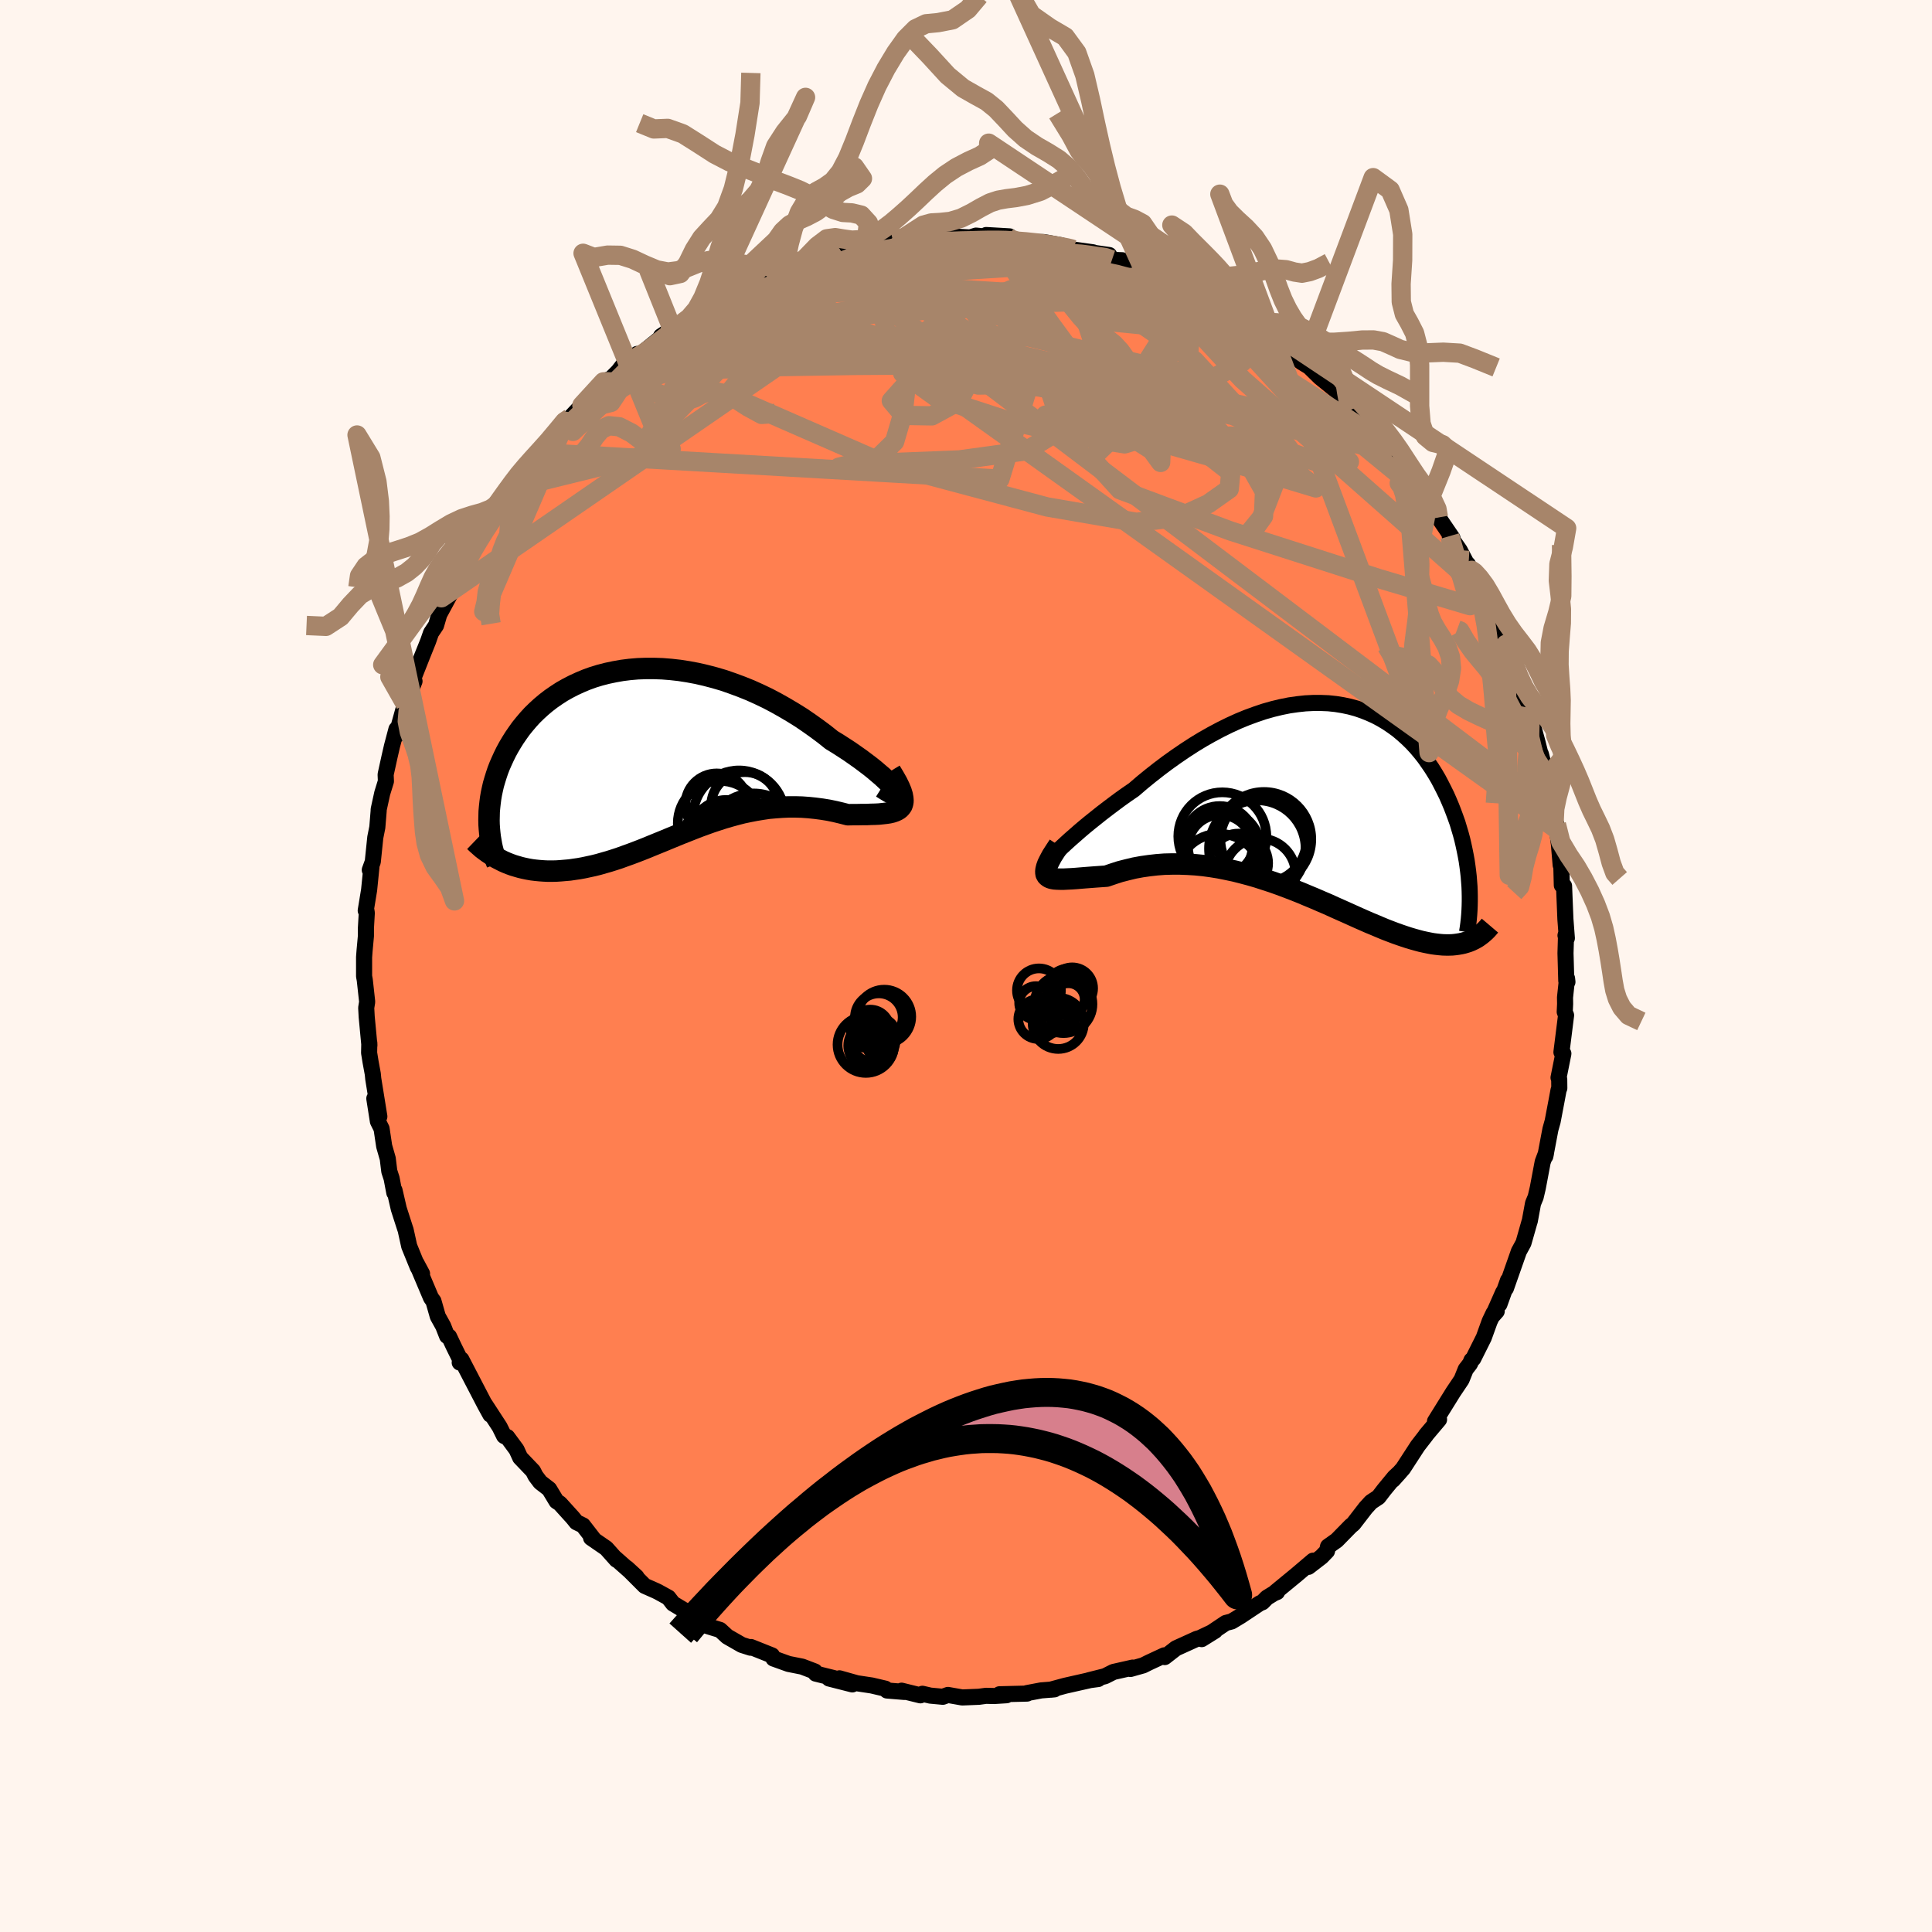 
  <svg viewBox="-100 -100 200 200" xmlns="http://www.w3.org/2000/svg" width="500" height="500" id="face-svg">
    <defs>
      <clipPath id="leftEyeClipPath">
        <polyline points="24.88,4 24.7,3.78 24.48,3.54 24.22,3.26 23.91,2.97 23.57,2.65 23.18,2.32 22.76,1.96 22.31,1.6 21.82,1.23 21.3,0.84 20.76,0.46 20.19,0.06 19.59,-0.33 18.97,-0.73 18.33,-1.12 17.58,-1.72 16.8,-2.3 16,-2.87 15.18,-3.43 14.33,-3.96 13.47,-4.47 12.6,-4.96 11.71,-5.43 10.81,-5.86 9.9,-6.27 8.98,-6.64 8.06,-6.98 7.14,-7.3 6.22,-7.57 5.3,-7.81 4.39,-8.02 3.48,-8.19 2.58,-8.33 1.69,-8.43 0.81,-8.5 -0.05,-8.53 -0.91,-8.53 -1.74,-8.5 -2.56,-8.43 -3.36,-8.33 -4.15,-8.19 -4.91,-8.03 -5.65,-7.84 -6.37,-7.62 -7.06,-7.37 -7.73,-7.09 -8.38,-6.79 -9,-6.47 -9.6,-6.13 -10.17,-5.76 -10.72,-5.38 -11.24,-4.98 -11.74,-4.56 -12.21,-4.13 -12.66,-3.69 -13.08,-3.23 -13.47,-2.77 -13.85,-2.3 -14.19,-1.82 -14.52,-1.34 -14.82,-0.86 -15.11,-0.37 -15.37,0.11 -15.61,0.6 -15.83,1.08 -16.04,1.56 -16.23,2.05 -16.39,2.53 -16.54,3.01 -16.68,3.49 -16.79,3.97 -16.89,4.44 -16.97,4.91 -17.03,5.38 -17.08,5.84 -17.12,6.3 -17.13,6.76 -17.14,7.2 -17.13,7.65 -15.68,11.43 -15.34,11.58 -14.99,11.72 -14.63,11.85 -14.26,11.96 -13.88,12.07 -13.5,12.16 -13.11,12.24 -12.71,12.31 -12.3,12.36 -11.89,12.4 -11.47,12.43 -11.04,12.45 -10.6,12.45 -10.16,12.44 -9.71,12.41 -9.25,12.37 -8.78,12.33 -8.31,12.26 -7.82,12.19 -7.33,12.1 -6.82,11.99 -6.31,11.88 -5.79,11.75 -5.27,11.6 -4.74,11.45 -4.2,11.28 -3.65,11.1 -3.1,10.9 -2.54,10.7 -1.98,10.49 -1.41,10.27 -0.83,10.04 -0.25,9.8 0.34,9.56 0.93,9.32 1.53,9.07 2.14,8.82 2.75,8.57 3.36,8.33 3.99,8.08 4.61,7.84 5.24,7.61 5.88,7.38 6.52,7.17 7.17,6.96 7.82,6.77 8.48,6.59 9.14,6.42 9.81,6.28 10.48,6.15 11.15,6.04 11.83,5.94 12.51,5.88 13.2,5.83 13.88,5.8 14.57,5.8 15.26,5.82 15.95,5.87 16.63,5.94 17.32,6.03 18,6.14 18.68,6.28 19.35,6.44 20.01,6.61 20.52,6.6 21.01,6.6 21.48,6.59 21.95,6.59 22.39,6.57 22.81,6.56 23.22,6.54 23.6,6.5 23.96,6.46 24.29,6.41 24.59,6.34 24.86,6.25 25.1,6.14 25.31,6.01 25.47,5.85" />
      </clipPath>
      <clipPath id="rightEyeClipPath">
        <polyline points="-27.21,5.74 -26.89,5.43 -26.53,5.09 -26.13,4.72 -25.69,4.32 -25.22,3.91 -24.72,3.47 -24.19,3.02 -23.63,2.56 -23.04,2.09 -22.44,1.61 -21.8,1.12 -21.15,0.63 -20.49,0.14 -19.8,-0.35 -19.1,-0.83 -18.25,-1.56 -17.38,-2.27 -16.5,-2.96 -15.61,-3.63 -14.71,-4.27 -13.8,-4.89 -12.89,-5.48 -11.97,-6.04 -11.05,-6.56 -10.13,-7.05 -9.22,-7.5 -8.3,-7.92 -7.4,-8.29 -6.5,-8.62 -5.61,-8.92 -4.73,-9.17 -3.86,-9.38 -3.01,-9.55 -2.17,-9.67 -1.34,-9.76 -0.53,-9.8 0.26,-9.8 1.03,-9.77 1.79,-9.69 2.53,-9.57 3.24,-9.42 3.94,-9.23 4.61,-9 5.26,-8.74 5.9,-8.45 6.5,-8.13 7.09,-7.78 7.65,-7.4 8.2,-7 8.71,-6.57 9.21,-6.12 9.69,-5.65 10.14,-5.16 10.57,-4.65 10.98,-4.13 11.36,-3.59 11.73,-3.05 12.08,-2.49 12.41,-1.93 12.71,-1.36 13,-0.79 13.28,-0.22 13.53,0.35 13.77,0.92 13.99,1.49 14.2,2.06 14.4,2.62 14.57,3.19 14.74,3.76 14.89,4.32 15.02,4.88 15.14,5.44 15.25,5.99 15.35,6.54 15.43,7.09 15.5,7.63 15.56,8.16 15.6,8.68 15.64,9.2 15.78,14.8 15.53,14.9 15.28,14.98 15.01,15.06 14.74,15.12 14.45,15.17 14.16,15.21 13.86,15.24 13.54,15.25 13.22,15.25 12.88,15.24 12.54,15.21 12.18,15.17 11.81,15.12 11.44,15.05 11.05,14.97 10.64,14.88 10.23,14.77 9.8,14.65 9.36,14.52 8.9,14.37 8.43,14.21 7.95,14.04 7.45,13.85 6.93,13.65 6.4,13.43 5.86,13.2 5.3,12.97 4.73,12.72 4.14,12.46 3.54,12.19 2.92,11.91 2.29,11.63 1.64,11.34 0.98,11.04 0.3,10.75 -0.39,10.45 -1.09,10.16 -1.8,9.86 -2.53,9.57 -3.26,9.29 -4.01,9.01 -4.77,8.74 -5.54,8.49 -6.31,8.24 -7.1,8.01 -7.89,7.8 -8.68,7.6 -9.49,7.43 -10.29,7.27 -11.1,7.14 -11.91,7.03 -12.72,6.95 -13.53,6.9 -14.34,6.87 -15.14,6.87 -15.94,6.89 -16.73,6.95 -17.52,7.04 -18.29,7.15 -19.05,7.29 -19.8,7.47 -20.54,7.66 -21.25,7.89 -21.95,8.13 -22.53,8.17 -23.09,8.21 -23.62,8.25 -24.14,8.29 -24.63,8.33 -25.11,8.37 -25.55,8.4 -25.97,8.42 -26.36,8.44 -26.72,8.44 -27.04,8.43 -27.33,8.41 -27.59,8.36 -27.8,8.29 -27.97,8.19" />
      </clipPath>
      <filter id="fuzzy">
        <feTurbulence id="turbulence" baseFrequency="0.05" numOctaves="3" type="noise" result="noise" />
        <feDisplacementMap in="SourceGraphic" in2="noise" scale="2" />
      </filter>
      <linearGradient id="rainbowGradient" x1="0%" y1="0%" x2="100%" y2="0%">
        <stop offset="0%" style="stop-color: rgb(0, 0, 0); stop-opacity: 1" />
        <stop offset="50%" style="stop-color: rgb(64, 224, 208); stop-opacity: 1" />
        <stop offset="100%" style="stop-color: rgb(255, 105, 180); stop-opacity: 1" />
      </linearGradient>
    </defs>
    <rect x="-100" y="-100" width="100%" height="100%" fill="rgb(255, 245, 238)" />
    <polyline id="faceContour" points="62.14,1.53 62.26,1.65 62.22,1.29 62.01,3.26 62.02,3.93 61.98,4.75 62.12,5.1 61.64,8.92 61.84,9.07 61.34,11.56 61.41,11.73 61.42,12.64 61.34,12.85 61.11,14.08 60.73,16.08 60.5,16.9 59.97,19.7 60.04,19.38 59.7,20.28 59.19,22.98 58.97,23.92 58.7,24.57 58.36,26.42 58.33,26.49 57.71,28.67 57.21,29.59 57.19,29.67 55.89,33.37 56.11,32.54 55.22,35.02 55.6,33.79 54.54,36.19 54.94,35.74 54.61,35.94 54.21,36.78 53.6,38.47 52.51,40.65 52.33,40.81 52.18,41.17 51.73,41.75 51.3,42.82 50.44,44.1 48.55,47.14 48.97,46.95 47.61,48.56 47.62,48.57 46.76,49.68 45.24,52.02 44.2,53.19 44.9,52.41 44.36,52.91 43.29,54.21 42.7,54.98 41.93,55.49 41.38,56.09 40.1,57.75 39.83,57.97 38.38,59.45 37.48,60.09 37.37,60.57 36.8,61.16 35.45,62.2 35.93,61.56 34.2,63.03 32.06,64.79 32.2,64.81 31.9,64.93 31.15,65.39 30.69,65.86 30.4,65.98 28.43,67.29 27.5,67.85 26.89,68.01 24.4,69.68 25.78,68.82 24.22,69.56 23.9,69.65 21.74,70.63 20.57,71.54 20.53,71.36 18.92,72.11 18.34,72.4 17.03,72.77 17.25,72.63 15.26,73.08 14.39,73.52 12.72,73.94 13.69,73.81 13.22,73.84 10.25,74.51 8.74,74.92 9.16,74.88 7.78,74.99 6.3,75.27 6.32,75.32 3.47,75.39 4.2,75.49 2.92,75.57 2.07,75.55 1.34,75.65 -0.39,75.72 -1.87,75.46 -2.4,75.65 -3.69,75.53 -4.51,75.34 -4.72,75.5 -6.67,75.02 -6.37,75.15 -8.18,75 -8.35,74.81 -9.76,74.48 -11.29,74.25 -13.1,73.74 -11.77,74.37 -14.17,73.76 -13.67,73.72 -15.56,73.25 -15.65,73.03 -16.96,72.53 -18.37,72.25 -19.93,71.69 -20.08,71.37 -22.26,70.5 -22.3,70.57 -23.21,70.28 -24.71,69.42 -25.46,68.73 -26.58,68.39 -26.79,68.32 -27.42,67.83 -27.06,67.99 -29.06,66.76 -30.33,66 -30.81,65.38 -31.9,64.78 -32.13,64.67 -33.26,64.17 -35.1,62.33 -34.11,63.24 -36.35,61.26 -36.18,61.47 -37.24,60.28 -38.81,59.2 -38.55,59.33 -39.65,57.91 -40.33,57.58 -40.7,57.12 -42.04,55.64 -42.39,55.41 -43.15,54.15 -44.07,53.44 -44.56,52.79 -44.82,52.28 -46.15,50.89 -46.53,50.06 -47.49,48.76 -47.77,48.68 -47.82,48.64 -48.28,47.71 -49.81,45.36 -49.24,46.44 -49.78,45.46 -52.24,40.73 -52.41,41.05 -52.27,40.93 -53,39.45 -53.51,38.37 -53.72,38.3 -54.12,37.28 -54.68,36.27 -55.13,34.69 -55.38,34.35 -56.91,30.73 -56.31,31.85 -56.74,31.21 -57.64,29 -58.01,27.32 -58.07,27.15 -58.72,25.13 -59.16,23.22 -59.18,23.47 -59.46,21.99 -59.7,21.25 -59.86,19.94 -60.23,18.65 -60.5,16.84 -60.88,16.08 -61.25,13.72 -60.73,15.58 -61.36,11.68 -61.41,11.17 -61.64,9.92 -61.79,8.99 -61.77,7.96 -61.76,8.22 -62.04,5.26 -62.09,4.33 -61.99,3.71 -62.24,1.44 -62.31,1.06 -62.31,-0.91 -62.26,-1.58 -62.12,-3.11 -62.12,-3.93 -62.03,-5.49 -62.07,-5.75 -62.14,-5.74 -61.79,-7.87 -61.55,-10.26 -61.72,-9.94 -61.41,-10.79 -61.15,-13.31 -60.94,-14.36 -60.8,-16.07 -60.8,-16.2 -60.43,-17.89 -60.05,-19.12 -60.08,-19.82 -59.68,-21.64 -59.42,-22.77 -58.96,-24.51 -58.86,-23.95 -58.76,-24.68 -58.12,-26.98 -57.56,-28.03 -58.04,-27.11 -57.09,-29.48 -57.29,-29.57 -56.3,-32.08 -55.68,-33.62 -55.38,-34.48 -54.86,-35.26 -54.53,-36.39 -53.79,-37.76 -53.4,-38.48 -53.26,-39.15 -52.41,-40.3 -52.58,-40.03 -51.74,-41.97 -50.53,-44.02 -50.64,-44.15 -49.56,-45.69 -49.3,-46.11 -48.74,-46.82 -48.82,-46.79 -47.42,-48.78 -47.07,-49.44 -46.07,-50.95 -45.8,-51.27 -45.31,-51.86 -43.96,-53.24 -44.13,-53.14 -41.54,-56.07 -41.45,-56.38 -41,-56.73 -39.49,-58.33 -39.76,-58.04 -37.97,-59.7 -37.53,-60.47 -37.06,-60.69 -37.3,-60.26 -36.01,-61.55 -35.49,-62.22 -34.04,-63.36 -34.13,-62.97 -31.47,-65.13 -31.57,-65.2 -30.42,-65.97 -30.25,-65.98 -30.2,-65.92 -27.42,-67.7 -28.45,-67.03 -26.47,-68.37 -25.91,-68.53 -24.14,-69.79 -23.95,-69.64 -22.02,-70.6 -22.17,-70.5 -20.63,-71.31 -19.44,-71.73 -17.72,-72.54 -17.43,-72.33 -18.08,-72.29 -16.89,-72.79 -13.96,-73.73 -13.61,-73.68 -13.21,-74 -12.8,-73.87 -11.19,-74.09 -10.81,-74.22 -8.43,-74.75 -10.39,-74.43 -7.53,-75 -7.57,-75.12 -6.3,-75.04 -5.21,-75.16 -2.82,-75.51 -4.52,-75.35 -3.02,-75.6 -1.07,-75.5 0.43,-75.42 1.04,-75.61 2.93,-75.42 2.09,-75.67 4.51,-75.53 3.59,-75.38 5.11,-75.1 7.68,-74.94 8.04,-74.94 9.85,-74.61 11.12,-74.15 10.85,-74.29 11.08,-74.17 13.15,-73.88 12.93,-73.87 14.82,-73.6 15.11,-73.1 16.18,-73.06 17,-72.64 18.09,-72.35 18.41,-72.04 19.9,-71.6 21.59,-70.76 22.03,-70.54 23.12,-70.31 23.67,-69.69 24.04,-69.6 25.17,-68.99 25.58,-68.9 27.58,-67.75 28.44,-67.03 29.38,-66.58 29.85,-66.04 31.21,-65.07 31.81,-64.82 31.66,-65.05 32.49,-64.29 33.1,-64.08 34.69,-62.54 35.53,-62.03 36.64,-60.94 38.61,-59.34 38.23,-59.76 38.99,-58.88 39.56,-58.27 39.9,-57.61 40.3,-57.39 41.48,-56.39 43.18,-54.25 43.01,-54.79 44.16,-53.21 45.55,-51.42 46.21,-50.79 45.47,-51.73 46.96,-49.53 47.02,-49.6 47.99,-48.28 48.88,-46.95 48.91,-46.43 50.36,-44.3 50.08,-44.51 51.11,-43.04 52.48,-40.42 51.95,-41.59 52.3,-40.88 52.69,-40.07 53.35,-38.88 54.22,-37.13 53.78,-38.03 54.98,-34.93 55.57,-33.79 56.03,-32.39 55.89,-33.3 56.92,-30.66 57.12,-29.39 57.36,-29.1 58.07,-26.76 58.29,-26.3 58.59,-25.15 58.4,-25.96 59.14,-23.25 59.68,-21.1 59.51,-21.94 60.16,-19.43 60.21,-18.51 60.61,-17.46 60.87,-15.97 60.77,-15.39 60.88,-14.35 61.12,-14.65 61.38,-12.58 61.56,-10.45 61.63,-10.29 61.68,-8.36 61.91,-8.29 62.05,-4.85 62.2,-2.88 62.06,-3.16 62.12,-3.37 62.06,-1.33 62.14,1.53 62.26,1.65" fill="rgb(255, 127, 80)" stroke="black" stroke-width="1.667" stroke-linejoin="round" filter="url(#fuzzy)" />
    <g transform="translate(36.48 -17.43)">
      <polyline id="rightCountour" points="-27.21,5.74 -26.89,5.43 -26.53,5.09 -26.13,4.72 -25.69,4.32 -25.22,3.91 -24.72,3.47 -24.19,3.02 -23.63,2.56 -23.04,2.09 -22.44,1.61 -21.8,1.12 -21.15,0.63 -20.49,0.14 -19.8,-0.35 -19.1,-0.83 -18.25,-1.56 -17.38,-2.27 -16.5,-2.96 -15.61,-3.63 -14.71,-4.27 -13.8,-4.89 -12.89,-5.48 -11.97,-6.04 -11.05,-6.56 -10.13,-7.05 -9.22,-7.5 -8.3,-7.92 -7.4,-8.29 -6.5,-8.62 -5.61,-8.92 -4.73,-9.17 -3.86,-9.38 -3.01,-9.55 -2.17,-9.67 -1.34,-9.76 -0.53,-9.8 0.26,-9.8 1.03,-9.77 1.79,-9.69 2.53,-9.57 3.24,-9.42 3.94,-9.23 4.61,-9 5.26,-8.74 5.9,-8.45 6.5,-8.13 7.09,-7.78 7.65,-7.4 8.2,-7 8.71,-6.57 9.21,-6.12 9.69,-5.65 10.14,-5.16 10.57,-4.65 10.98,-4.13 11.36,-3.59 11.73,-3.05 12.08,-2.49 12.41,-1.93 12.71,-1.36 13,-0.79 13.28,-0.22 13.53,0.35 13.77,0.92 13.99,1.49 14.2,2.06 14.4,2.62 14.57,3.19 14.74,3.76 14.89,4.32 15.02,4.88 15.14,5.44 15.25,5.99 15.35,6.54 15.43,7.09 15.5,7.63 15.56,8.16 15.6,8.68 15.64,9.2 15.78,14.8 15.53,14.9 15.28,14.98 15.01,15.06 14.74,15.12 14.45,15.17 14.16,15.21 13.86,15.24 13.54,15.25 13.22,15.25 12.88,15.24 12.54,15.21 12.18,15.17 11.81,15.12 11.44,15.05 11.05,14.97 10.64,14.88 10.23,14.77 9.8,14.65 9.36,14.52 8.9,14.37 8.43,14.21 7.95,14.04 7.45,13.85 6.93,13.65 6.4,13.43 5.86,13.2 5.3,12.97 4.73,12.72 4.14,12.46 3.54,12.19 2.92,11.91 2.29,11.63 1.64,11.34 0.98,11.04 0.3,10.75 -0.39,10.45 -1.09,10.16 -1.8,9.86 -2.53,9.57 -3.26,9.29 -4.01,9.01 -4.77,8.74 -5.54,8.49 -6.31,8.24 -7.1,8.01 -7.89,7.8 -8.68,7.6 -9.49,7.43 -10.29,7.27 -11.1,7.14 -11.91,7.03 -12.72,6.95 -13.53,6.9 -14.34,6.87 -15.14,6.87 -15.94,6.89 -16.73,6.95 -17.52,7.04 -18.29,7.15 -19.05,7.29 -19.8,7.47 -20.54,7.66 -21.25,7.89 -21.95,8.13 -22.53,8.17 -23.09,8.21 -23.62,8.25 -24.14,8.29 -24.63,8.33 -25.11,8.37 -25.55,8.4 -25.97,8.42 -26.36,8.44 -26.72,8.44 -27.04,8.43 -27.33,8.41 -27.59,8.36 -27.8,8.29 -27.97,8.19" fill="white" stroke="white" stroke-width="0" stroke-linejoin="round" filter="url(#fuzzy)" />
    </g>
    <g transform="translate(-32.24 -22.27)">
      <polyline id="leftCountour" points="24.88,4 24.7,3.78 24.48,3.54 24.22,3.26 23.91,2.97 23.57,2.65 23.18,2.32 22.76,1.96 22.31,1.6 21.82,1.23 21.3,0.84 20.76,0.46 20.19,0.06 19.59,-0.33 18.97,-0.73 18.33,-1.12 17.58,-1.72 16.8,-2.3 16,-2.87 15.18,-3.43 14.33,-3.96 13.47,-4.47 12.6,-4.96 11.71,-5.43 10.81,-5.86 9.9,-6.27 8.98,-6.64 8.06,-6.98 7.14,-7.3 6.22,-7.57 5.3,-7.81 4.39,-8.02 3.48,-8.19 2.58,-8.33 1.69,-8.43 0.81,-8.5 -0.05,-8.53 -0.91,-8.53 -1.74,-8.5 -2.56,-8.43 -3.36,-8.33 -4.15,-8.19 -4.91,-8.03 -5.65,-7.84 -6.37,-7.62 -7.06,-7.37 -7.73,-7.09 -8.38,-6.79 -9,-6.47 -9.6,-6.13 -10.17,-5.76 -10.72,-5.38 -11.24,-4.98 -11.74,-4.56 -12.21,-4.13 -12.66,-3.69 -13.08,-3.23 -13.47,-2.77 -13.85,-2.3 -14.19,-1.82 -14.52,-1.34 -14.82,-0.86 -15.11,-0.37 -15.37,0.11 -15.61,0.6 -15.83,1.08 -16.04,1.56 -16.23,2.05 -16.39,2.53 -16.54,3.01 -16.68,3.49 -16.79,3.97 -16.89,4.44 -16.97,4.91 -17.03,5.38 -17.08,5.84 -17.12,6.3 -17.13,6.76 -17.14,7.2 -17.13,7.65 -15.68,11.43 -15.34,11.58 -14.99,11.72 -14.63,11.85 -14.26,11.96 -13.88,12.07 -13.5,12.16 -13.11,12.24 -12.71,12.31 -12.3,12.36 -11.89,12.4 -11.47,12.43 -11.04,12.45 -10.6,12.45 -10.16,12.44 -9.71,12.41 -9.25,12.37 -8.78,12.33 -8.31,12.26 -7.82,12.19 -7.33,12.1 -6.82,11.99 -6.31,11.88 -5.79,11.75 -5.27,11.6 -4.74,11.45 -4.2,11.28 -3.65,11.1 -3.1,10.9 -2.54,10.7 -1.98,10.49 -1.41,10.27 -0.83,10.04 -0.25,9.8 0.34,9.56 0.93,9.32 1.53,9.07 2.14,8.82 2.75,8.57 3.36,8.33 3.99,8.08 4.61,7.84 5.24,7.61 5.88,7.38 6.52,7.17 7.17,6.96 7.82,6.77 8.48,6.59 9.14,6.42 9.81,6.28 10.48,6.15 11.15,6.04 11.83,5.94 12.51,5.88 13.2,5.83 13.88,5.8 14.57,5.8 15.26,5.82 15.95,5.87 16.63,5.94 17.32,6.03 18,6.14 18.68,6.28 19.35,6.44 20.01,6.61 20.52,6.6 21.01,6.6 21.48,6.59 21.95,6.59 22.39,6.57 22.81,6.56 23.22,6.54 23.6,6.5 23.96,6.46 24.29,6.41 24.59,6.34 24.86,6.25 25.1,6.14 25.31,6.01 25.47,5.85" fill="white" stroke="white" stroke-width="0" stroke-linejoin="round" filter="url(#fuzzy)" />
    </g>
    <g transform="translate(36.48 -17.43)">
      <polyline id="rightUpper" points="-27.59,6.23 -27.83,6.46 -28,6.61 -28.1,6.7 -28.14,6.72 -28.12,6.68 -28.04,6.58 -27.91,6.44 -27.72,6.25 -27.49,6.01 -27.21,5.74 -26.89,5.43 -26.53,5.09 -26.13,4.72 -25.69,4.32 -25.22,3.91 -24.72,3.47 -24.19,3.02 -23.63,2.56 -23.04,2.09 -22.44,1.61 -21.8,1.12 -21.15,0.63 -20.49,0.14 -19.8,-0.35 -19.1,-0.83 -18.25,-1.56 -17.38,-2.27 -16.5,-2.96 -15.61,-3.63 -14.71,-4.27 -13.8,-4.89 -12.89,-5.48 -11.97,-6.04 -11.05,-6.56 -10.13,-7.05 -9.22,-7.5 -8.3,-7.92 -7.4,-8.29 -6.5,-8.62 -5.61,-8.92 -4.73,-9.17 -3.86,-9.38 -3.01,-9.55 -2.17,-9.67 -1.34,-9.76 -0.53,-9.8 0.26,-9.8 1.03,-9.77 1.79,-9.69 2.53,-9.57 3.24,-9.42 3.94,-9.23 4.61,-9 5.26,-8.74 5.9,-8.45 6.5,-8.13 7.09,-7.78 7.65,-7.4 8.2,-7 8.71,-6.57 9.21,-6.12 9.69,-5.65 10.14,-5.16 10.57,-4.65 10.98,-4.13 11.36,-3.59 11.73,-3.05 12.08,-2.49 12.41,-1.93 12.71,-1.36 13,-0.79 13.28,-0.22 13.53,0.35 13.77,0.92 13.99,1.49 14.2,2.06 14.4,2.62 14.57,3.19 14.74,3.76 14.89,4.32 15.02,4.88 15.14,5.44 15.25,5.99 15.35,6.54 15.43,7.09 15.5,7.63 15.56,8.16 15.6,8.68 15.64,9.2 15.66,9.71 15.67,10.21 15.67,10.71 15.66,11.19 15.64,11.67 15.61,12.13 15.57,12.59 15.52,13.04 15.46,13.48 15.39,13.92" fill="none" stroke="black" stroke-width="1.667" stroke-linejoin="round" filter="url(#fuzzy)" />
      <polyline id="rightLower" points="-26.88,4.95 -27.26,5.53 -27.58,6.03 -27.82,6.48 -28.01,6.86 -28.13,7.19 -28.2,7.48 -28.22,7.71 -28.19,7.91 -28.1,8.07 -27.97,8.19 -27.8,8.29 -27.59,8.36 -27.33,8.41 -27.04,8.43 -26.72,8.44 -26.36,8.44 -25.97,8.42 -25.55,8.4 -25.11,8.37 -24.63,8.33 -24.14,8.29 -23.62,8.25 -23.09,8.21 -22.53,8.17 -21.95,8.13 -21.25,7.89 -20.54,7.66 -19.8,7.47 -19.05,7.29 -18.29,7.15 -17.52,7.04 -16.73,6.95 -15.94,6.89 -15.14,6.87 -14.34,6.87 -13.53,6.9 -12.72,6.95 -11.91,7.03 -11.1,7.14 -10.29,7.27 -9.49,7.43 -8.68,7.6 -7.89,7.8 -7.1,8.01 -6.31,8.24 -5.54,8.49 -4.77,8.74 -4.01,9.01 -3.26,9.29 -2.53,9.57 -1.8,9.86 -1.09,10.16 -0.39,10.45 0.3,10.75 0.98,11.04 1.64,11.34 2.29,11.63 2.92,11.91 3.54,12.19 4.14,12.46 4.73,12.72 5.3,12.97 5.86,13.2 6.4,13.43 6.93,13.65 7.45,13.85 7.95,14.04 8.43,14.21 8.9,14.37 9.36,14.52 9.8,14.65 10.23,14.77 10.64,14.88 11.05,14.97 11.44,15.05 11.81,15.12 12.18,15.17 12.54,15.21 12.88,15.24 13.22,15.25 13.54,15.25 13.86,15.24 14.16,15.21 14.45,15.17 14.74,15.12 15.01,15.06 15.28,14.98 15.53,14.9 15.78,14.8 16.01,14.69 16.24,14.57 16.46,14.44 16.67,14.29 16.87,14.14 17.06,13.98 17.25,13.81 17.43,13.63 17.59,13.45 17.76,13.25" fill="none" stroke="black" stroke-width="2.222" stroke-linejoin="round" filter="url(#fuzzy)" />
      <circle r="3.632" cx="-10.22" cy="4.503" stroke="black" fill="none" stroke-width="1.0" filter="url(#fuzzy)" clip-path="url(#rightEyeClipPath)" /><circle r="4.998" cx="-6.325" cy="5.273" stroke="black" fill="none" stroke-width="1.0" filter="url(#fuzzy)" clip-path="url(#rightEyeClipPath)" /><circle r="4.894" cx="-5.63" cy="4.308" stroke="black" fill="none" stroke-width="1.0" filter="url(#fuzzy)" clip-path="url(#rightEyeClipPath)" /><circle r="3.332" cx="-10.165" cy="5.118" stroke="black" fill="none" stroke-width="1.0" filter="url(#fuzzy)" clip-path="url(#rightEyeClipPath)" /><circle r="3.89" cx="-9.91" cy="5.208" stroke="black" fill="none" stroke-width="1.0" filter="url(#fuzzy)" clip-path="url(#rightEyeClipPath)" /><circle r="3.684" cx="-6.045" cy="7.918" stroke="black" fill="none" stroke-width="1.0" filter="url(#fuzzy)" clip-path="url(#rightEyeClipPath)" /><circle r="4.558" cx="-9.945" cy="4.008" stroke="black" fill="none" stroke-width="1.0" filter="url(#fuzzy)" clip-path="url(#rightEyeClipPath)" /><circle r="4.394" cx="-10.265" cy="8.138" stroke="black" fill="none" stroke-width="1.0" filter="url(#fuzzy)" clip-path="url(#rightEyeClipPath)" /><circle r="3.066" cx="-8.27" cy="6.788" stroke="black" fill="none" stroke-width="1.0" filter="url(#fuzzy)" clip-path="url(#rightEyeClipPath)" /><circle r="4.464" cx="-5.68" cy="4.343" stroke="black" fill="none" stroke-width="1.0" filter="url(#fuzzy)" clip-path="url(#rightEyeClipPath)" />
      </g>
    <g transform="translate(-32.24 -22.27)">
      <polyline id="leftUpper" points="23.52,3.79 23.95,4.06 24.3,4.27 24.59,4.41 24.81,4.49 24.96,4.53 25.06,4.51 25.09,4.44 25.07,4.33 25,4.18 24.88,4 24.7,3.78 24.48,3.54 24.22,3.26 23.91,2.97 23.57,2.65 23.18,2.32 22.76,1.96 22.31,1.6 21.82,1.23 21.3,0.84 20.76,0.46 20.19,0.06 19.59,-0.33 18.97,-0.73 18.33,-1.12 17.58,-1.72 16.8,-2.3 16,-2.87 15.18,-3.43 14.33,-3.96 13.47,-4.47 12.6,-4.96 11.71,-5.43 10.81,-5.86 9.9,-6.27 8.98,-6.64 8.06,-6.98 7.14,-7.3 6.22,-7.57 5.3,-7.81 4.39,-8.02 3.48,-8.19 2.58,-8.33 1.69,-8.43 0.81,-8.5 -0.05,-8.53 -0.91,-8.53 -1.74,-8.5 -2.56,-8.43 -3.36,-8.33 -4.15,-8.19 -4.91,-8.03 -5.65,-7.84 -6.37,-7.62 -7.06,-7.37 -7.73,-7.09 -8.38,-6.79 -9,-6.47 -9.6,-6.13 -10.17,-5.76 -10.72,-5.38 -11.24,-4.98 -11.74,-4.56 -12.21,-4.13 -12.66,-3.69 -13.08,-3.23 -13.47,-2.77 -13.85,-2.3 -14.19,-1.82 -14.52,-1.34 -14.82,-0.86 -15.11,-0.37 -15.37,0.11 -15.61,0.6 -15.83,1.08 -16.04,1.56 -16.23,2.05 -16.39,2.53 -16.54,3.01 -16.68,3.49 -16.79,3.97 -16.89,4.44 -16.97,4.91 -17.03,5.38 -17.08,5.84 -17.12,6.3 -17.13,6.76 -17.14,7.2 -17.13,7.65 -17.1,8.08 -17.06,8.51 -17.01,8.93 -16.94,9.35 -16.87,9.75 -16.78,10.15 -16.67,10.55 -16.56,10.93 -16.44,11.31 -16.3,11.68" fill="none" stroke="black" stroke-width="2.222" stroke-linejoin="round" filter="url(#fuzzy)" />
      <polyline id="leftLower" points="24.42,2.1 24.79,2.71 25.1,3.26 25.34,3.75 25.52,4.18 25.64,4.57 25.7,4.9 25.72,5.2 25.68,5.45 25.6,5.67 25.47,5.85 25.31,6.01 25.1,6.14 24.86,6.25 24.59,6.34 24.29,6.41 23.96,6.46 23.6,6.5 23.22,6.54 22.81,6.56 22.39,6.57 21.95,6.59 21.48,6.59 21.01,6.6 20.52,6.6 20.01,6.61 19.35,6.44 18.68,6.28 18,6.14 17.32,6.03 16.63,5.94 15.95,5.87 15.26,5.82 14.57,5.8 13.88,5.8 13.2,5.83 12.51,5.88 11.83,5.94 11.15,6.04 10.48,6.15 9.81,6.28 9.14,6.42 8.48,6.59 7.82,6.77 7.17,6.96 6.52,7.17 5.88,7.38 5.24,7.61 4.61,7.84 3.99,8.08 3.36,8.33 2.75,8.57 2.14,8.82 1.53,9.07 0.93,9.32 0.34,9.56 -0.25,9.8 -0.83,10.04 -1.41,10.27 -1.98,10.49 -2.54,10.7 -3.1,10.9 -3.65,11.1 -4.2,11.28 -4.74,11.45 -5.27,11.6 -5.79,11.75 -6.31,11.88 -6.82,11.99 -7.33,12.1 -7.82,12.19 -8.31,12.26 -8.78,12.33 -9.25,12.37 -9.71,12.41 -10.16,12.44 -10.6,12.45 -11.04,12.45 -11.47,12.43 -11.89,12.4 -12.3,12.36 -12.71,12.31 -13.11,12.24 -13.5,12.16 -13.88,12.07 -14.26,11.96 -14.63,11.85 -14.99,11.72 -15.34,11.58 -15.68,11.43 -16.01,11.26 -16.34,11.09 -16.65,10.91 -16.96,10.71 -17.26,10.51 -17.55,10.3 -17.84,10.08 -18.11,9.84 -18.37,9.61 -18.63,9.36" fill="none" stroke="black" stroke-width="2.222" stroke-linejoin="round" filter="url(#fuzzy)" />
      <circle r="3.194" cx="7.878" cy="8.416" stroke="black" fill="none" stroke-width="1.0" filter="url(#fuzzy)" clip-path="url(#leftEyeClipPath)" /><circle r="3.248" cx="6.438" cy="5.581" stroke="black" fill="none" stroke-width="1.0" filter="url(#fuzzy)" clip-path="url(#leftEyeClipPath)" /><circle r="3.668" cx="7.513" cy="9.231" stroke="black" fill="none" stroke-width="1.0" filter="url(#fuzzy)" clip-path="url(#leftEyeClipPath)" /><circle r="3.656" cx="7.413" cy="8.736" stroke="black" fill="none" stroke-width="1.0" filter="url(#fuzzy)" clip-path="url(#leftEyeClipPath)" /><circle r="4.914" cx="10.263" cy="9.321" stroke="black" fill="none" stroke-width="1.0" filter="url(#fuzzy)" clip-path="url(#leftEyeClipPath)" /><circle r="4.378" cx="6.783" cy="7.486" stroke="black" fill="none" stroke-width="1.0" filter="url(#fuzzy)" clip-path="url(#leftEyeClipPath)" /><circle r="3.496" cx="9.348" cy="5.696" stroke="black" fill="none" stroke-width="1.0" filter="url(#fuzzy)" clip-path="url(#leftEyeClipPath)" /><circle r="4.74" cx="8.738" cy="6.766" stroke="black" fill="none" stroke-width="1.0" filter="url(#fuzzy)" clip-path="url(#leftEyeClipPath)" /><circle r="3.538" cx="6.313" cy="9.446" stroke="black" fill="none" stroke-width="1.0" filter="url(#fuzzy)" clip-path="url(#leftEyeClipPath)" /><circle r="3.326" cx="7.458" cy="8.851" stroke="black" fill="none" stroke-width="1.0" filter="url(#fuzzy)" clip-path="url(#leftEyeClipPath)" />
    </g>
    <g id="hairs">
      <polyline points="27.58,-67.75 23.18,-66.41 10.26,-68.74 0.45,-68.53 -4.48,-65.51 -6.05,-61.27 -6.51,-57.28 -7.39,-54.28 -9.25,-52.45 -11.63,-51.66 -13.17,-51.63 -12.16,-51.88 -7.71,-52.11 -0.69,-52.39 6.25,-53.34 9.98,-55.64 8.74,-59.42 3.35,-63.88 -3.34,-67.71 -8.09,-69.92 -8.63,-70.46 -2.82,-69.97 11.96,-68.96 29.85,-66.04" fill="none" stroke="rgb(167, 133, 106)" stroke-width="2" stroke-linejoin="round" filter="url(#fuzzy)" /><polyline points="43.01,-54.79 3.94,-63.6 0.67,-67.92 4.61,-69.99 7.08,-70.72 7.39,-70.08 6.56,-68.24 5.34,-65.86 3.61,-63.81 0.57,-62.61 -4.5,-62.22 -11.46,-62.17 -19.16,-62.05 -25.97,-61.77 -30.56,-61.63 -32.35,-61.96 -31.32,-62.93 -27.5,-64.47 -20.55,-66.34 -10.25,-68.19 1.15,-69.43 4.65,-69.71 -20.63,-71.31" fill="none" stroke="rgb(167, 133, 106)" stroke-width="2" stroke-linejoin="round" filter="url(#fuzzy)" /><polyline points="-44.13,-53.14 3.51,-50.4 6.32,-59.58 2.25,-65.18 -2.15,-65.91 -5.77,-64.01 -6.56,-61.38 -3.03,-58.84 3.91,-56.58 11.38,-54.85 16.42,-54.05 17.69,-54.44 15.85,-55.85 12.5,-57.76 8.83,-59.58 5,-60.97 0.77,-61.87 -3.36,-62.44 -5.73,-62.89 -4.5,-63.38 0.39,-64.07 6.31,-65.15 8.43,-66.67 -0.41,-68.15 -30.42,-65.97" fill="none" stroke="rgb(167, 133, 106)" stroke-width="2" stroke-linejoin="round" filter="url(#fuzzy)" /><polyline points="-12.8,-73.87 -8.73,-68.99 -8.2,-64.75 -5.92,-63.75 -3.43,-63.7 -0.5,-63.56 2.47,-63.28 4.53,-63.07 5.37,-63.03 5.68,-62.97 6.57,-62.58 8.66,-61.58 11.5,-60.04 13.76,-58.38 14.11,-57.15 12.27,-56.68 9.5,-56.83 8.24,-57.03 10.97,-56.49 18.52,-54.66 28.72,-51.75 36.22,-49.49 34.01,-51.27 15.12,-59.56 -27.42,-67.7" fill="none" stroke="rgb(167, 133, 106)" stroke-width="2" stroke-linejoin="round" filter="url(#fuzzy)" /><polyline points="44.16,-53.21 5.91,-61.94 -5.68,-60.81 -7.73,-58.51 -6.46,-57 -3.53,-56.95 -0.74,-58.47 0.5,-60.88 0.25,-63.1 -0.13,-64.32 1,-64.33 4.53,-63.46 10.22,-62.14 17.02,-60.55 23.74,-58.61 29.42,-56.24 33.28,-53.75 34.63,-51.95 33.12,-51.72 29.71,-53.14 27.32,-54.86 29.59,-54.68 36.57,-52.07 39.69,-52.19 23.12,-70.31" fill="none" stroke="rgb(167, 133, 106)" stroke-width="2" stroke-linejoin="round" filter="url(#fuzzy)" /><polyline points="-31.57,-65.2 5.97,-65.24 23.22,-61.09 26.07,-59.58 24.05,-59.35 23.67,-58.16 26,-55.58 29.09,-52.3 30.9,-49.11 30.8,-46.56 29.72,-45.05 29.36,-44.91 30.59,-46.42 31.94,-49.92 30.18,-55.57 23.67,-62.66 14.33,-69.13 -4.52,-75.35" fill="none" stroke="rgb(167, 133, 106)" stroke-width="2" stroke-linejoin="round" filter="url(#fuzzy)" /><polyline points="23.67,-69.69 28.62,-62.53 21.27,-58.49 13.68,-56.42 12.43,-55.05 14.48,-55.08 15.51,-56.61 14.09,-58.57 11.07,-59.87 7.72,-60.22 4.77,-60.16 2.34,-60.39 0.13,-61.2 -2.44,-62.43 -5.8,-63.68 -9.77,-64.67 -13.38,-65.27 -15.21,-65.32 -13.96,-64.54 -8.69,-62.66 1.29,-60.14 14.55,-60.36 9.85,-74.61" fill="none" stroke="rgb(167, 133, 106)" stroke-width="2" stroke-linejoin="round" filter="url(#fuzzy)" /><polyline points="-31.47,-65.13 -6.64,-68.44 -8.85,-69.92 -13.98,-69.69 -15.42,-68.29 -12.43,-66.3 -6.54,-64.21 0.28,-62.23 7,-60.24 13.52,-58.03 19.72,-55.59 24.75,-53.17 27.41,-51.09 27.25,-49.38 25.07,-47.84 22.05,-46.46 17.65,-45.93 8.4,-47.52 -8.52,-52.04 -24.72,-59.12 -12.8,-73.87" fill="none" stroke="rgb(167, 133, 106)" stroke-width="2" stroke-linejoin="round" filter="url(#fuzzy)" /><polyline points="-25.91,-68.53 -10.1,-72.55 0.98,-73.46 6.09,-73.58 6.46,-73.6 5.24,-73.24 5.05,-72 6.53,-69.63 8.85,-66.35 11.32,-62.99 14.06,-60.75 17.24,-60.74 19.97,-63.12 21.28,-66.42 22.96,-67.54 30.4,-62.7 47.99,-48.28" fill="none" stroke="rgb(167, 133, 106)" stroke-width="2" stroke-linejoin="round" filter="url(#fuzzy)" /><polyline points="-30.42,-65.97 9.39,-59.64 19.21,-53.42 20.15,-52.13 20.26,-54.88 20.47,-59.39 21,-63.32 22.05,-65.21 23.14,-64.72 23,-62.33 20.49,-58.97 16.11,-55.58 12.99,-52.54 15.93,-49.3 27.36,-45.04 42.76,-40.1 52.18,-37.3 50.08,-44.51" fill="none" stroke="rgb(167, 133, 106)" stroke-width="2" stroke-linejoin="round" filter="url(#fuzzy)" /><polyline points="53.35,-38.88 28.62,-60.72 22.87,-66.95 21.73,-66.82 19.9,-64.38 17.99,-61.37 18.23,-58.43 21.07,-55.84 24.81,-53.97 27.23,-53.11 27.03,-53.33 24.04,-54.51 18.61,-56.56 11.32,-59.43 3.4,-62.96 -2.98,-66.66 -5.38,-69.85 -2.52,-71.88 4.73,-72.34 14.08,-70.85 24.6,-66.32 43.18,-54.25" fill="none" stroke="rgb(167, 133, 106)" stroke-width="2" stroke-linejoin="round" filter="url(#fuzzy)" /><polyline points="-23.47,-67.86 -22.92,-68.15 -22.12,-68.68 -21.25,-69.24 -20.33,-69.78 -19.41,-70.25 -18.54,-70.65 -17.71,-70.99 -16.89,-71.3 -16.04,-71.62 -15.17,-71.96 -14.3,-72.33 -13.45,-72.7 -12.62,-73.05 -11.81,-73.36 -11.02,-73.62 -10.23,-73.84 -9.44,-74 -8.64,-74.12 -7.81,-74.25 -6.91,-74.44 -5.93,-74.72 -4.93,-75.06 -4.15,-75.32 -4.52,-75.35" fill="none" stroke="rgb(167, 133, 106)" stroke-width="2" stroke-linejoin="round" filter="url(#fuzzy)" /><polyline points="10.81,-81.92 9.17,-80.96 7.7,-80.2 6.33,-79.77 5.17,-79.55 4.2,-79.43 3.34,-79.28 2.49,-79 1.58,-78.53 0.57,-77.95 -0.52,-77.41 -1.63,-77.08 -2.68,-76.97 -3.59,-76.92 -4.42,-76.69 -5.32,-76.11 -6.4,-75.41 -7.57,-75.12" fill="none" stroke="rgb(167, 133, 106)" stroke-width="2" stroke-linejoin="round" filter="url(#fuzzy)" /><polyline points="12.67,-71.21 11.39,-71.5 10.74,-71.96 10.13,-72.45 9.32,-72.92 8.33,-73.34 7.24,-73.71 6.14,-74.02 5.1,-74.25 4.15,-74.39 3.27,-74.47 2.41,-74.51 1.52,-74.57 0.56,-74.67 -0.47,-74.83 -1.53,-75 -2.55,-75.13 -3.47,-75.19 -4.33,-75.17 -5.25,-75.12 -6.37,-75.09 -7.57,-75.12" fill="none" stroke="rgb(167, 133, 106)" stroke-width="2" stroke-linejoin="round" filter="url(#fuzzy)" /><polyline points="-10.39,-74.43 -10.1,-76.91 -10.85,-77.73 -11.81,-77.96 -12.75,-78.01 -13.73,-78.32 -14.8,-78.95 -15.96,-79.68 -17.14,-80.28 -18.3,-80.75 -19.44,-81.18 -20.58,-81.66 -21.78,-82.16 -23.08,-82.67 -24.49,-83.25 -26.03,-84.05 -27.67,-85.11 -29.32,-86.15 -30.88,-86.71 -32.31,-86.65 -33.78,-87.25" fill="none" stroke="rgb(167, 133, 106)" stroke-width="2" stroke-linejoin="round" filter="url(#fuzzy)" /><polyline points="61.12,-14.65 61.57,-12.85 62.38,-11.48 63.18,-10.29 63.89,-9.07 64.57,-7.76 65.18,-6.41 65.67,-5.12 66.02,-3.92 66.27,-2.79 66.48,-1.67 66.67,-0.54 66.84,0.56 66.99,1.57 67.16,2.51 67.44,3.41 67.89,4.3 68.58,5.11 69.91,5.74" fill="none" stroke="rgb(167, 133, 106)" stroke-width="2" stroke-linejoin="round" filter="url(#fuzzy)" /><polyline points="-13.96,-73.73 -13.44,-72.93 -12.84,-72.39 -12.09,-72.03 -11.28,-71.92 -10.46,-71.89 -9.66,-71.81 -8.87,-71.67 -8.06,-71.53 -7.23,-71.4 -6.35,-71.23 -5.46,-70.85 -4.57,-70.13 -3.7,-69.06 -2.82,-67.78 -1.9,-66.53 -0.88,-65.53 0.18,-64.85 1.24,-64.32 2.45,-63.06" fill="none" stroke="rgb(167, 133, 106)" stroke-width="2" stroke-linejoin="round" filter="url(#fuzzy)" /><polyline points="-13.96,-73.73 -16.03,-72.94 -17.02,-72.3 -17.6,-71.61 -18.19,-70.9 -18.93,-70.25 -19.79,-69.63 -20.66,-68.97 -21.49,-68.18 -22.26,-67.27 -22.99,-66.27 -23.71,-65.24 -24.42,-64.25 -25.13,-63.34 -25.82,-62.53 -26.5,-61.82 -27.15,-61.2 -27.77,-60.6 -28.36,-59.99 -28.96,-59.28 -29.57,-58.43 -30.17,-57.39 -30.66,-56.13 -31.05,-54.79 -31.5,-53.84 -39.64,-73.78 -38.52,-73.35 -37.1,-73.59 -35.78,-73.57 -34.51,-73.17 -33.25,-72.58 -32.01,-72.06 -30.85,-71.84 -29.77,-71.98 -28.74,-72.35 -27.71,-72.77 -26.61,-73.03 -25.43,-73.06 -24.2,-72.88 -22.95,-72.63 -21.73,-72.45 -20.59,-72.42 -19.54,-72.52 -18.64,-72.65 -17.88,-72.74 -17.15,-72.81 -16.06,-73.08 -13.96,-73.73 -33.32,-53.84 -32.63,-55.18 -32.03,-56.32 -31.48,-57.51 -30.9,-58.65 -30.31,-59.75 -29.78,-60.82 -29.3,-61.83 -28.8,-62.73 -28.24,-63.5 -27.58,-64.15 -26.83,-64.72 -26.02,-65.28 -25.16,-65.86 -24.27,-66.43 -23.36,-66.94 -22.42,-67.37 -21.48,-67.82 -20.57,-68.47 -19.73,-69.43 -18.95,-70.62 -18.27,-71.67 -17.86,-72.22 -18.08,-72.29" fill="none" stroke="rgb(167, 133, 106)" stroke-width="2" stroke-linejoin="round" filter="url(#fuzzy)" /><polyline points="-18.08,-72.29 -16.66,-73.23 -15.4,-74.53 -14.41,-75.28 -13.54,-75.4 -12.69,-75.26 -11.82,-75.14 -10.98,-75.18 -10.16,-75.4 -9.37,-75.77 -8.57,-76.29 -7.73,-76.92 -6.87,-77.65 -5.98,-78.44 -5.08,-79.28 -4.17,-80.15 -3.22,-81.02 -2.17,-81.88 -1,-82.66 0.24,-83.31 1.43,-83.85 2.33,-84.44 2.35,-85.18 62.18,-45.32 61.84,-43.39 61.38,-41.61 61.32,-39.9 61.5,-38.37 61.64,-36.94 61.63,-35.51 61.51,-34.03 61.4,-32.57 61.39,-31.18 61.47,-29.89 61.56,-28.68 61.61,-27.5 61.59,-26.31 61.57,-25.09 61.6,-23.86 61.71,-22.62 61.82,-21.38 61.79,-20.1 61.55,-18.79 61.2,-17.48 60.95,-16.29 60.9,-15.28 60.88,-14.35 -19.44,-71.73 -18.6,-73.36 -18.28,-74.84 -17.87,-76.36 -17.25,-78.02 -16.45,-79.35 -15.55,-80.14 -14.64,-80.64 -13.78,-81.25 -12.99,-82.23 -12.25,-83.64 -11.54,-85.37 -10.82,-87.27 -10.05,-89.21 -9.21,-91.1 -8.28,-92.89 -7.28,-94.55 -6.26,-95.98 -5.22,-97.02 -4.13,-97.54 -2.88,-97.66 -1.39,-97.95 0.2,-99.04 1.37,-100.43" fill="none" stroke="rgb(167, 133, 106)" stroke-width="2" stroke-linejoin="round" filter="url(#fuzzy)" /><polyline points="-23.95,-69.64 -22.75,-70.53 -21.95,-71.47 -21.15,-72.62 -20.37,-73.9 -19.66,-75.09 -18.99,-76.04 -18.27,-76.71 -17.43,-77.17 -16.49,-77.58 -15.54,-78.08 -14.66,-78.72 -13.85,-79.44 -13.06,-80.1 -12.19,-80.59 -11.29,-80.96 -10.72,-81.52 -11.55,-82.72 -40.69,-55.34 -40.12,-56.05 -39.42,-56.85 -38.74,-57.65 -38.11,-58.41 -37.54,-59.09 -37,-59.7 -36.46,-60.28 -35.87,-60.88 -35.2,-61.55 -34.47,-62.27 -33.67,-63.01 -32.84,-63.74 -32.03,-64.42 -31.26,-65.02 -30.55,-65.56 -29.87,-66.05 -29.17,-66.54 -28.42,-67.06 -27.64,-67.58 -26.47,-68.37 -16.61,-89.92 -17.46,-87.95 -18.76,-86.32 -19.7,-84.87 -20.27,-83.28 -20.78,-81.64 -21.46,-80.27 -22.33,-79.26 -23.27,-78.42 -24.15,-77.44 -24.87,-76.07 -25.47,-74.36 -26.02,-72.5 -26.6,-70.71 -27.23,-69.18 -27.88,-68 -28.65,-67.1 -30.2,-65.92" fill="none" stroke="rgb(167, 133, 106)" stroke-width="2" stroke-linejoin="round" filter="url(#fuzzy)" /><polyline points="-30.42,-65.97 -32.8,-71.91 -32,-72.01 -30.66,-71.46 -29.58,-71.69 -28.81,-72.76 -28.13,-74.15 -27.36,-75.37 -26.47,-76.34 -25.57,-77.29 -24.77,-78.58 -24.09,-80.45 -23.47,-82.96 -22.88,-86.05 -22.36,-89.35 -22.27,-92.45" fill="none" stroke="rgb(167, 133, 106)" stroke-width="2" stroke-linejoin="round" filter="url(#fuzzy)" /><polyline points="-35.49,-62.22 -34.36,-62.86 -33.35,-63.45 -32.4,-64.11 -31.57,-64.73 -30.82,-65.27 -30.11,-65.73 -29.37,-66.16 -28.58,-66.58 -27.72,-67.01 -26.81,-67.45 -25.86,-67.9 -24.9,-68.37 -23.93,-68.82 -22.96,-69.27 -21.99,-69.7 -21.01,-70.12 -20.04,-70.51 -19.1,-70.85 -18.25,-71.1 -17.52,-71.24 -16.81,-71.37 -15.75,-71.65 -13.7,-72.32 60.87,-15.97 60.17,-17.12 59.6,-18.2 59.35,-19.35 59.18,-20.52 58.91,-21.64 58.52,-22.7 58.04,-23.68 57.56,-24.6 57.09,-25.48 56.63,-26.36 56.16,-27.26 55.65,-28.2 55.1,-29.15 54.5,-30.07 53.86,-30.92 53.17,-31.74 52.45,-32.62 51.74,-33.64 51.13,-34.69 50.83,-34.8" fill="none" stroke="rgb(167, 133, 106)" stroke-width="2" stroke-linejoin="round" filter="url(#fuzzy)" /><polyline points="-19.78,-57.2 -21.15,-57.1 -22.56,-57.87 -23.86,-58.71 -24.97,-59.23 -25.92,-59.45 -26.73,-59.43 -27.42,-59.17 -28.11,-58.79 -28.96,-58.54 -30.1,-58.64 -31.51,-59.13 -33.03,-59.76 -34.44,-60.25 -35.62,-60.45 -36.53,-60.45 -37.14,-60.48 -37.53,-60.47 -39.76,-58.04 -37.76,-58.09 -36.76,-58.34 -36.33,-58.98 -35.92,-59.61 -35.28,-60.06 -34.41,-60.39 -33.43,-60.69 -32.41,-61 -31.41,-61.31 -30.47,-61.61 -29.6,-61.92 -28.8,-62.23 -28.03,-62.55 -27.23,-62.84 -26.37,-63.04 -25.42,-63.14 -24.39,-63.17 -23.32,-63.19 -22.24,-63.18 -21.18,-63.07 -20.16,-62.85 -19.23,-62.71 -18.22,-62.98 -54.3,-38.12 -53.92,-38.79 -53.51,-39.48 -53.06,-40.23 -52.55,-41.11 -52.01,-42.11 -51.45,-43.15 -50.89,-44.15 -50.35,-45.07 -49.83,-45.92 -49.3,-46.72 -48.75,-47.52 -48.17,-48.34 -47.57,-49.18 -46.94,-50.04 -46.29,-50.89 -45.6,-51.71 -44.88,-52.52 -44.08,-53.4 -43.21,-54.37 -42.32,-55.43 -41.56,-56.35 -41,-56.73" fill="none" stroke="rgb(167, 133, 106)" stroke-width="2" stroke-linejoin="round" filter="url(#fuzzy)" /><polyline points="-49.16,-35.43 -49.32,-36.4 -49.26,-37.35 -49.14,-38.44 -48.93,-39.65 -48.66,-40.87 -48.35,-42.03 -48.02,-43.06 -47.66,-43.97 -47.24,-44.79 -46.77,-45.59 -46.29,-46.44 -45.82,-47.39 -45.39,-48.41 -44.96,-49.43 -44.47,-50.37 -43.88,-51.25 -43.23,-52.25 -42.6,-53.6 -41.99,-55.26 -41.45,-56.38 -49.92,-36.69 -49.68,-37.67 -49.56,-38.72 -49.23,-39.86 -48.7,-40.92 -48.14,-41.88 -47.69,-42.8 -47.43,-43.8 -47.31,-44.89 -47.23,-46.06 -47.07,-47.22 -46.76,-48.33 -46.31,-49.34 -45.77,-50.26 -45.22,-51.13 -44.66,-52.02 -44.04,-52.98 -43.17,-54.13 -41.54,-56.07" fill="none" stroke="rgb(167, 133, 106)" stroke-width="2" stroke-linejoin="round" filter="url(#fuzzy)" /><polyline points="-45.8,-51.27 -44.31,-50.98 -42.8,-50.95 -41.63,-51.48 -40.6,-52.21 -39.71,-53 -39,-53.87 -38.41,-54.77 -37.78,-55.53 -36.96,-55.93 -35.89,-55.82 -34.62,-55.17 -33.29,-54.17 -32.06,-53.25 -31.11,-53.01 -30.52,-53.51 -47.07,-49.44 -47.73,-48.63 -48.49,-47.84 -49.14,-47.2 -49.77,-46.62 -50.45,-46.01 -51.17,-45.32 -51.93,-44.52 -52.68,-43.66 -53.42,-42.79 -54.09,-41.94 -54.67,-41.09 -55.16,-40.22 -55.57,-39.31 -55.98,-38.35 -56.43,-37.37 -56.96,-36.38 -57.58,-35.37 -58.26,-34.27 -59.03,-33.04 -59.86,-31.82 -60.38,-31.18 -47.07,-49.44 -47.67,-48.59 -48.43,-47.82 -49.21,-47.3 -50.08,-46.95 -51.1,-46.67 -52.2,-46.31 -53.3,-45.79 -54.37,-45.15 -55.44,-44.48 -56.52,-43.88 -57.66,-43.42 -58.83,-43.04 -60.01,-42.66 -61.14,-42.14 -62.11,-41.39 -62.78,-40.39 -62.95,-39.19" fill="none" stroke="rgb(167, 133, 106)" stroke-width="2" stroke-linejoin="round" filter="url(#fuzzy)" /><polyline points="60.21,-18.51 59.91,-19.64 59.44,-20.73 58.81,-21.71 58.02,-22.62 57.18,-23.44 56.32,-24.16 55.39,-24.78 54.34,-25.33 53.19,-25.85 52.03,-26.41 50.98,-27.03 50.14,-27.74 49.53,-28.57 49.08,-29.47 48.6,-30.37 47.87,-31.16 46.76,-31.67 45.37,-31.91 44.1,-32.18 43.54,-33.11" fill="none" stroke="rgb(167, 133, 106)" stroke-width="2" stroke-linejoin="round" filter="url(#fuzzy)" /><polyline points="-68.27,-35.25 -66.26,-35.16 -64.74,-36.15 -63.71,-37.38 -62.73,-38.41 -61.55,-39.13 -60.21,-39.65 -58.94,-40.15 -57.9,-40.73 -57.09,-41.38 -56.43,-42.07 -55.84,-42.83 -55.27,-43.76 -54.44,-44.69 -52.71,-44.94 -50.64,-44.15" fill="none" stroke="rgb(167, 133, 106)" stroke-width="2" stroke-linejoin="round" filter="url(#fuzzy)" /><polyline points="-52.58,-40.03 -51.74,-41.77 -51,-43.11 -50.38,-44.15 -49.84,-45.01 -49.33,-45.79 -48.83,-46.56 -48.3,-47.35 -47.74,-48.18 -47.14,-49.04 -46.5,-49.91 -45.84,-50.76 -45.14,-51.61 -44.4,-52.46 -43.61,-53.34 -42.78,-54.25 -41.94,-55.15 -41.11,-56 -40.3,-56.8 -39.51,-57.54 -38.73,-58.26 -37.96,-59.01 -37.25,-59.72 -36.72,-60.13" fill="none" stroke="rgb(167, 133, 106)" stroke-width="2" stroke-linejoin="round" filter="url(#fuzzy)" /><polyline points="60.16,-19.43 61.97,-21.77 61.49,-22.78 61.04,-23.89 61.06,-25.16 61.27,-26.39 61.38,-27.51 61.25,-28.56 60.96,-29.63 60.64,-30.79 60.46,-32.07 60.49,-33.47 60.78,-34.97 61.25,-36.55 61.67,-38.28 61.69,-40.35 61.65,-43.59" fill="none" stroke="rgb(167, 133, 106)" stroke-width="2" stroke-linejoin="round" filter="url(#fuzzy)" /><polyline points="-58.04,-27.11 -57.56,-27.09 -57.75,-26.36 -57.84,-25.34 -57.63,-24.24 -57.22,-23.11 -56.82,-21.93 -56.54,-20.75 -56.4,-19.57 -56.34,-18.4 -56.29,-17.26 -56.23,-16.15 -56.15,-15.03 -56.06,-13.9 -55.89,-12.73 -55.55,-11.49 -54.95,-10.25 -54.14,-9.13 -53.46,-8.14 -52.95,-6.74 -63.04,-54.97 -61.61,-52.63 -60.98,-50.14 -60.73,-48.11 -60.66,-46.54 -60.68,-45.23 -60.78,-44.05 -60.99,-42.91 -61.21,-41.73 -61.21,-40.37 -60.8,-38.73 -60,-36.78 -59.14,-34.7 -58.74,-32.78 -59.08,-31.26 -59.64,-29.93 -58.04,-27.11" fill="none" stroke="rgb(167, 133, 106)" stroke-width="2" stroke-linejoin="round" filter="url(#fuzzy)" /><polyline points="56.75,-7.6 57.31,-8.21 57.56,-9.17 57.75,-10.28 58.06,-11.47 58.42,-12.62 58.69,-13.65 58.8,-14.56 58.73,-15.43 58.56,-16.32 58.34,-17.29 58.14,-18.33 58.04,-19.45 58.06,-20.61 58.17,-21.89 58.34,-23.55 58.4,-25.96" fill="none" stroke="rgb(167, 133, 106)" stroke-width="2" stroke-linejoin="round" filter="url(#fuzzy)" /><polyline points="58.07,-26.76 57.91,-26.05 57.86,-25.3 58.09,-24.46 58.41,-23.44 58.68,-22.31 58.85,-21.14 58.92,-19.96 58.89,-18.78 58.78,-17.63 58.61,-16.53 58.37,-15.51 58.05,-14.54 57.67,-13.59 57.32,-12.57 57.06,-11.42 56.8,-10.2 56.24,-9.39 55.89,-33.3 56.71,-31.34 57.24,-29.98 57.77,-28.86 58.35,-27.9 59,-27.06 59.68,-26.25 60.34,-25.41 60.96,-24.47 61.52,-23.44 62.06,-22.35 62.58,-21.26 63.08,-20.17 63.54,-19.1 63.95,-18.07 64.34,-17.09 64.75,-16.15 65.21,-15.21 65.69,-14.21 66.12,-13.09 66.47,-11.87 66.79,-10.67 67.17,-9.63 67.67,-9.06" fill="none" stroke="rgb(167, 133, 106)" stroke-width="2" stroke-linejoin="round" filter="url(#fuzzy)" /><polyline points="52.48,-40.42 52.34,-40.96 52.63,-40.76 53.15,-40.19 53.73,-39.41 54.28,-38.49 54.83,-37.48 55.41,-36.43 56.04,-35.4 56.72,-34.43 57.42,-33.53 58.1,-32.63 58.71,-31.65 59.26,-30.56 59.8,-29.43 60.45,-28.34 61.05,-27.55" fill="none" stroke="rgb(167, 133, 106)" stroke-width="2" stroke-linejoin="round" filter="url(#fuzzy)" /><polyline points="54.8,-16.85 54.88,-18.01 55.06,-19.25 55.15,-20.43 55.11,-21.58 55,-22.66 54.9,-23.68 54.82,-24.69 54.77,-25.74 54.71,-26.84 54.62,-27.98 54.51,-29.14 54.39,-30.33 54.27,-31.54 54.15,-32.77 54.01,-34.03 53.84,-35.3 53.61,-36.54 53.31,-37.68 52.9,-38.68 52.41,-39.49 51.84,-40.05 51.31,-40.41 50.99,-40.96 51.11,-43.04" fill="none" stroke="rgb(167, 133, 106)" stroke-width="2" stroke-linejoin="round" filter="url(#fuzzy)" /><polyline points="48.91,-46.43 48.75,-47.32 48.27,-48.35 47.69,-49.28 47.11,-50.1 46.58,-50.84 46.07,-51.61 45.52,-52.45 44.92,-53.37 44.24,-54.34 43.5,-55.32 42.73,-56.27 41.96,-57.15 41.24,-57.95 40.58,-58.67 39.99,-59.33 39.46,-59.99 38.93,-60.71 38.32,-61.54 37.52,-62.48 36.55,-63.47 35.62,-64.21 42.15,-81.61 43.91,-80.32 44.81,-78.26 45.21,-75.75 45.2,-73.06 45.04,-70.61 45.06,-68.74 45.38,-67.48 45.91,-66.54 46.44,-65.5 46.81,-64.07 46.96,-62.21 46.96,-60.09 46.96,-57.97 47.11,-56.15 47.55,-54.85 48.34,-54.2 49.33,-53.97 49.92,-53.36 49.18,-51.23 47.99,-48.28" fill="none" stroke="rgb(167, 133, 106)" stroke-width="2" stroke-linejoin="round" filter="url(#fuzzy)" /><polyline points="46.96,-49.53 47.25,-49.1 47.6,-48.01 47.55,-46.41 47.19,-44.52 46.87,-42.71 46.83,-41.2 47.03,-40.01 47.31,-39.02 47.55,-38.11 47.74,-37.24 47.97,-36.38 48.3,-35.56 48.76,-34.75 49.3,-33.92 49.8,-33.01 50.15,-31.98 50.26,-30.82 50.06,-29.52 49.57,-28.1 48.92,-26.6 48.35,-25.11 48.06,-23.75 47.94,-22.09 45.55,-51.42 44.85,-49.98 45.14,-49.59 45.41,-48.78 45.6,-47.63 45.89,-46.43 46.29,-45.3 46.68,-44.16 46.92,-42.92 46.98,-41.57 46.95,-40.2 46.9,-38.92 46.85,-37.76 46.79,-36.69 46.67,-35.62 46.52,-34.5 46.37,-33.33 46.29,-32.14 46.33,-30.95 46.46,-29.78 46.69,-28.7 46.92,-27.79 46.95,-26.88 46.72,-25.17 26.28,-79.9 26.68,-78.85 27.27,-78.04 28.05,-77.27 28.97,-76.43 29.89,-75.44 30.7,-74.23 31.36,-72.85 31.9,-71.43 32.37,-70.11 32.82,-68.97 33.3,-67.99 33.83,-67.09 34.46,-66.2 35.2,-65.28 36.08,-64.37 37.05,-63.49 38.01,-62.63 38.77,-61.71 39.22,-60.61 39.4,-59.41 39.59,-58.37 39.9,-57.61" fill="none" stroke="rgb(167, 133, 106)" stroke-width="2" stroke-linejoin="round" filter="url(#fuzzy)" /><polyline points="33.1,-64.08 32.53,-64.42 32.04,-64.77 31.55,-65.13 31,-65.62 30.36,-66.24 29.64,-66.97 28.85,-67.77 28.01,-68.58 27.13,-69.33 26.26,-70.01 25.43,-70.6 24.65,-71.13 23.9,-71.64 23.15,-72.18 22.35,-72.76 21.45,-73.37 20.46,-73.95 19.43,-74.44 18.5,-74.87 17.64,-75.4" fill="none" stroke="rgb(167, 133, 106)" stroke-width="2" stroke-linejoin="round" filter="url(#fuzzy)" /><polyline points="33.1,-64.08 32.35,-64.05 31.65,-63.96 30.93,-63.83 30.12,-63.74 29.25,-63.82 28.38,-64.16 27.51,-64.7 26.65,-65.35 25.8,-66 24.95,-66.6 24.14,-67.11 23.36,-67.51 22.57,-67.79 21.73,-67.96 20.81,-68.03 19.83,-68.05 18.79,-68.07 17.76,-68.06 16.76,-67.95 15.8,-67.73 14.84,-67.39 13.81,-66.81 31.66,-65.05 31.54,-65.1 31.13,-65.7 30.58,-66.61 29.94,-67.58 29.2,-68.53 28.39,-69.51 27.57,-70.52 26.77,-71.49 26.02,-72.34 25.34,-73.06 24.7,-73.71 24.06,-74.35 23.37,-75.04 22.57,-75.87 21.31,-76.7 31.81,-64.82 30.95,-65.06 30.12,-65.7 29.27,-66.34 28.34,-66.91 27.35,-67.42 26.35,-67.87 25.41,-68.29 24.54,-68.7 23.72,-69.08 22.92,-69.42 22.08,-69.74 21.19,-70.02 20.25,-70.29 19.29,-70.56 18.33,-70.83 17.4,-71.09 16.5,-71.35 15.64,-71.58 14.78,-71.77 13.91,-71.92 13.03,-72.02 12.13,-72.1 11.22,-72.2 10.54,-72.19 31.81,-64.82 31.37,-65.9 30.51,-66.46 29.62,-67.02 28.72,-67.65 27.78,-68.32 26.85,-68.99 25.97,-69.64 25.18,-70.28 24.46,-70.96 23.8,-71.68 23.12,-72.44 22.37,-73.21 21.52,-73.95 20.57,-74.64 19.61,-75.29 18.71,-75.9 17.87,-76.45 17.08,-77.11" fill="none" stroke="rgb(167, 133, 106)" stroke-width="2" stroke-linejoin="round" filter="url(#fuzzy)" /><polyline points="29.38,-66.58 30.29,-66.51 31.06,-66.08 31.67,-65.65 32.3,-65.31 33.09,-65.05 34.09,-64.83 35.31,-64.66 36.68,-64.56 38.15,-64.57 39.63,-64.67 41,-64.8 42.19,-64.81 43.17,-64.63 44.03,-64.25 44.95,-63.83 46.14,-63.54 47.66,-63.47 49.41,-63.54 51.12,-63.44 52.72,-62.84 54.88,-61.96" fill="none" stroke="rgb(167, 133, 106)" stroke-width="2" stroke-linejoin="round" filter="url(#fuzzy)" /><polyline points="46.92,-58.96 44.96,-60.06 43.61,-60.7 42.67,-61.17 41.93,-61.61 41.24,-62.07 40.5,-62.55 39.65,-63.08 38.7,-63.67 37.67,-64.32 36.63,-65.01 35.61,-65.64 34.63,-66.12 33.69,-66.42 32.77,-66.55 31.88,-66.6 30.99,-66.68 30.09,-66.87 29.16,-67.21 28.19,-67.68 27.16,-68.25 26.1,-68.83 25.08,-69.32 24.04,-69.6 21.59,-70.76 20.3,-71.98 19.57,-74.05 18.98,-75.83 18.28,-76.85 17.45,-77.29 16.58,-77.61 15.75,-78.23 15,-79.3 14.31,-80.67 13.65,-81.97 12.99,-82.91 12.36,-83.58 11.71,-84.41 10.86,-86 9.47,-88.26" fill="none" stroke="rgb(167, 133, 106)" stroke-width="2" stroke-linejoin="round" filter="url(#fuzzy)" /><polyline points="19.9,-71.6 18.66,-71.37 17.71,-71.18 16.86,-71.24 16.02,-71.38 15.2,-71.57 14.37,-71.78 13.54,-71.88 12.7,-71.77 11.87,-71.42 11.06,-70.94 10.27,-70.49 9.47,-70.22 8.58,-70.16 7.54,-70.21 6.31,-70.19 4.85,-69.93 3.32,-69.66 19.9,-71.6 21.15,-71.06 22.09,-70.84 22.98,-70.89 23.88,-71.09 24.79,-71.25 25.78,-71.31 26.88,-71.35 28.13,-71.48 29.48,-71.72 30.83,-72 32.07,-72.16 33.13,-72.08 34,-71.84 34.78,-71.72 35.58,-71.88 36.48,-72.21 37.61,-72.81" fill="none" stroke="rgb(167, 133, 106)" stroke-width="2" stroke-linejoin="round" filter="url(#fuzzy)" /><polyline points="18.41,-72.04 18.19,-73.63 17.68,-75.04 16.98,-75.91 16.27,-77.01 15.62,-78.6 15.03,-80.56 14.46,-82.7 13.93,-84.9 13.42,-87.19 12.9,-89.64 12.3,-92.21 11.47,-94.55 10.27,-96.19 8.67,-97.13 6.76,-98.47 4.85,-101.79 18.41,-72.04 18.02,-73.01 17.53,-74.66 16.99,-76.38 16.31,-77.56 15.49,-78.11 14.6,-78.37 13.75,-78.77 12.97,-79.5 12.23,-80.51 11.47,-81.61 10.61,-82.64 9.62,-83.49 8.51,-84.19 7.34,-84.86 6.17,-85.65 5.08,-86.62 4.07,-87.71 3.11,-88.72 2.13,-89.51 1.02,-90.12 -0.3,-90.87 -1.9,-92.19 -3.78,-94.24 -5.78,-96.32" fill="none" stroke="rgb(167, 133, 106)" stroke-width="2" stroke-linejoin="round" filter="url(#fuzzy)" /><polyline points="15.11,-73.1 14.43,-73.33 13.54,-73.46 12.69,-73.59 11.91,-73.69 11.17,-73.74 10.4,-73.76 9.53,-73.77 8.54,-73.81 7.46,-73.87 6.35,-73.93 5.28,-73.97 4.31,-73.94 3.44,-73.8 2.64,-73.54 1.83,-73.17 0.95,-72.78 -0.08,-72.5 -1.32,-72.38 -2.88,-72.21" fill="none" stroke="rgb(167, 133, 106)" stroke-width="2" stroke-linejoin="round" filter="url(#fuzzy)" /><polyline points="-7.46,-74.35 -7.08,-74.44 -6.22,-74.54 -5.27,-74.65 -4.37,-74.78 -3.49,-74.89 -2.56,-74.97 -1.56,-75.02 -0.51,-75.06 0.52,-75.08 1.49,-75.11 2.39,-75.13 3.25,-75.13 4.14,-75.11 5.1,-75.05 6.17,-74.97 7.32,-74.85 8.49,-74.69 9.57,-74.51 10.41,-74.35 10.89,-74.24 11.08,-74.17" fill="none" stroke="rgb(167, 133, 106)" stroke-width="2" stroke-linejoin="round" filter="url(#fuzzy)" /><polyline points="11.08,-74.17 10.89,-74.18 10.41,-74.16 9.55,-74.05 8.46,-73.87 7.27,-73.73 6.11,-73.72 5.04,-73.83 4.11,-74 3.27,-74.16 2.45,-74.24 1.6,-74.22 0.67,-74.07 -0.37,-73.81 -1.46,-73.44 -2.48,-72.99 -3.27,-72.54 -3.84,-72.12 -4.96,-71.55 18.62,-59.61 18.15,-60.62 17.38,-61.66 16.65,-62.72 15.98,-63.66 15.31,-64.39 14.62,-64.93 13.92,-65.38 13.21,-65.87 12.53,-66.48 11.88,-67.2 11.26,-67.96 10.65,-68.72 10.04,-69.56 9.38,-70.59 8.63,-71.86 7.72,-73.18 6.63,-74.27 5.44,-74.95 4.49,-75.31 4.51,-75.53" fill="none" stroke="rgb(167, 133, 106)" stroke-width="2" stroke-linejoin="round" filter="url(#fuzzy)" />
    </g>
    
        <g id="pointNose">
          <g id="rightNose"><circle r="1.74" cx="7.244" cy="3.824" stroke="black" fill="none" stroke-width="1.0" filter="url(#fuzzy)" /><circle r="2.166" cx="10.992" cy="2.308" stroke="black" fill="none" stroke-width="1.0" filter="url(#fuzzy)" /><circle r="1.926" cx="8.688" cy="5.04" stroke="black" fill="none" stroke-width="1.0" filter="url(#fuzzy)" /><circle r="2.276" cx="7.552" cy="2.524" stroke="black" fill="none" stroke-width="1.0" filter="url(#fuzzy)" /><circle r="3" cx="10.092" cy="3.944" stroke="black" fill="none" stroke-width="1.0" filter="url(#fuzzy)" /><circle r="2.258" cx="10.604" cy="2.524" stroke="black" fill="none" stroke-width="1.0" filter="url(#fuzzy)" /><circle r="2.648" cx="9.548" cy="5.94" stroke="black" fill="none" stroke-width="1.0" filter="url(#fuzzy)" /><circle r="1.22" cx="10.056" cy="5.416" stroke="black" fill="none" stroke-width="1.0" filter="url(#fuzzy)" /><circle r="1.678" cx="10.604" cy="3.464" stroke="black" fill="none" stroke-width="1.0" filter="url(#fuzzy)" /><circle r="2.058" cx="7.476" cy="5.496" stroke="black" fill="none" stroke-width="1.0" filter="url(#fuzzy)" /></g>
          <g id="leftNose"><circle r="2.028" cx="-9.908" cy="6.542" stroke="black" fill="none" stroke-width="1.0" filter="url(#fuzzy)" /><circle r="2.796" cx="-8.464" cy="5.246" stroke="black" fill="none" stroke-width="1.0" filter="url(#fuzzy)" /><circle r="2.468" cx="-9.024" cy="5.302" stroke="black" fill="none" stroke-width="1.0" filter="url(#fuzzy)" /><circle r="1.43" cx="-10.076" cy="8.37" stroke="black" fill="none" stroke-width="1.0" filter="url(#fuzzy)" /><circle r="1.764" cx="-8.992" cy="7.154" stroke="black" fill="none" stroke-width="1.0" filter="url(#fuzzy)" /><circle r="2.93" cx="-10.368" cy="8.138" stroke="black" fill="none" stroke-width="1.0" filter="url(#fuzzy)" /><circle r="1.528" cx="-8.848" cy="7.898" stroke="black" fill="none" stroke-width="1.0" filter="url(#fuzzy)" /><circle r="1.21" cx="-8.972" cy="8.394" stroke="black" fill="none" stroke-width="1.0" filter="url(#fuzzy)" /><circle r="2.37" cx="-9.82" cy="8.246" stroke="black" fill="none" stroke-width="1.0" filter="url(#fuzzy)" /><circle r="1.018" cx="-8.08" cy="7.226" stroke="black" fill="none" stroke-width="1.0" filter="url(#fuzzy)" /></g>
        </g>
      
    <g id="mouth">
      <polyline points="-29.58,69.06 -28.81,68.2 -28.04,67.35 -27.26,66.51 -26.49,65.69 -25.73,64.88 -24.96,64.09 -24.19,63.31 -23.43,62.54 -22.67,61.79 -21.91,61.05 -21.15,60.32 -20.4,59.61 -19.64,58.91 -18.89,58.23 -18.14,57.56 -17.4,56.91 -16.65,56.28 -15.91,55.65 -15.17,55.04 -14.44,54.45 -13.7,53.88 -12.97,53.31 -12.25,52.77 -11.52,52.24 -10.8,51.72 -10.08,51.22 -9.37,50.74 -8.66,50.27 -7.95,49.82 -7.25,49.39 -6.55,48.97 -5.85,48.57 -5.16,48.18 -4.47,47.82 -3.78,47.47 -3.1,47.13 -2.42,46.81 -1.75,46.51 -1.08,46.23 -0.42,45.97 0.24,45.72 0.9,45.49 1.55,45.28 2.19,45.08 2.83,44.9 3.47,44.75 4.1,44.61 4.73,44.48 5.35,44.38 5.96,44.29 6.57,44.23 7.18,44.18 7.78,44.15 8.37,44.14 8.96,44.15 9.55,44.18 10.12,44.23 10.69,44.29 11.26,44.38 11.82,44.49 12.37,44.61 12.92,44.76 13.46,44.92 14,45.11 14.53,45.31 15.05,45.54 15.56,45.79 16.07,46.05 16.57,46.34 17.07,46.65 17.56,46.98 18.04,47.33 18.51,47.7 18.98,48.09 19.44,48.51 19.9,48.94 20.34,49.4 20.78,49.88 21.21,50.38 21.63,50.9 22.05,51.44 22.46,52.01 22.86,52.59 23.25,53.21 23.63,53.84 24.01,54.49 24.37,55.17 24.73,55.87 25.08,56.59 25.43,57.34 25.76,58.11 26.09,58.9 26.4,59.72 26.71,60.56 27.01,61.42 27.3,62.31 27.58,63.22 27.85,64.15 28.12,65.11 28.12,65.11 27.54,64.36 26.96,63.63 26.39,62.92 25.81,62.23 25.23,61.55 24.66,60.9 24.08,60.26 23.5,59.65 22.93,59.05 22.35,58.46 21.77,57.9 21.19,57.36 20.62,56.83 20.04,56.32 19.46,55.83 18.89,55.36 18.31,54.9 17.73,54.46 17.16,54.04 16.58,53.64 16,53.25 15.42,52.88 14.85,52.53 14.27,52.19 13.69,51.87 13.12,51.57 12.54,51.29 11.96,51.02 11.39,50.77 10.81,50.53 10.23,50.31 9.65,50.11 9.08,49.92 8.5,49.75 7.92,49.6 7.35,49.46 6.77,49.34 6.19,49.23 5.62,49.14 5.04,49.06 4.46,49 3.88,48.96 3.31,48.93 2.73,48.92 2.15,48.92 1.58,48.93 1,48.97 0.42,49.01 -0.15,49.07 -0.73,49.15 -1.31,49.24 -1.89,49.34 -2.46,49.46 -3.04,49.6 -3.62,49.74 -4.19,49.91 -4.77,50.08 -5.35,50.27 -5.92,50.48 -6.5,50.69 -7.08,50.92 -7.66,51.17 -8.23,51.43 -8.81,51.7 -9.39,51.99 -9.96,52.29 -10.54,52.6 -11.12,52.92 -11.69,53.26 -12.27,53.61 -12.85,53.98 -13.43,54.36 -14,54.75 -14.58,55.15 -15.16,55.56 -15.73,55.99 -16.31,56.43 -16.89,56.88 -17.46,57.35 -18.04,57.82 -18.62,58.31 -19.2,58.81 -19.77,59.32 -20.35,59.85 -20.93,60.38 -21.5,60.93 -22.08,61.49 -22.66,62.06 -23.23,62.64 -23.81,63.23 -24.39,63.83 -24.97,64.45 -25.54,65.07 -26.12,65.71 -26.7,66.36 -27.27,67.01 -27.85,67.68 -28.43,68.36 -29,69.05" fill="rgb(215,127,140)" stroke="black" stroke-width="3" stroke-linejoin="round" filter="url(#fuzzy)" />
    </g>
  </svg>
  